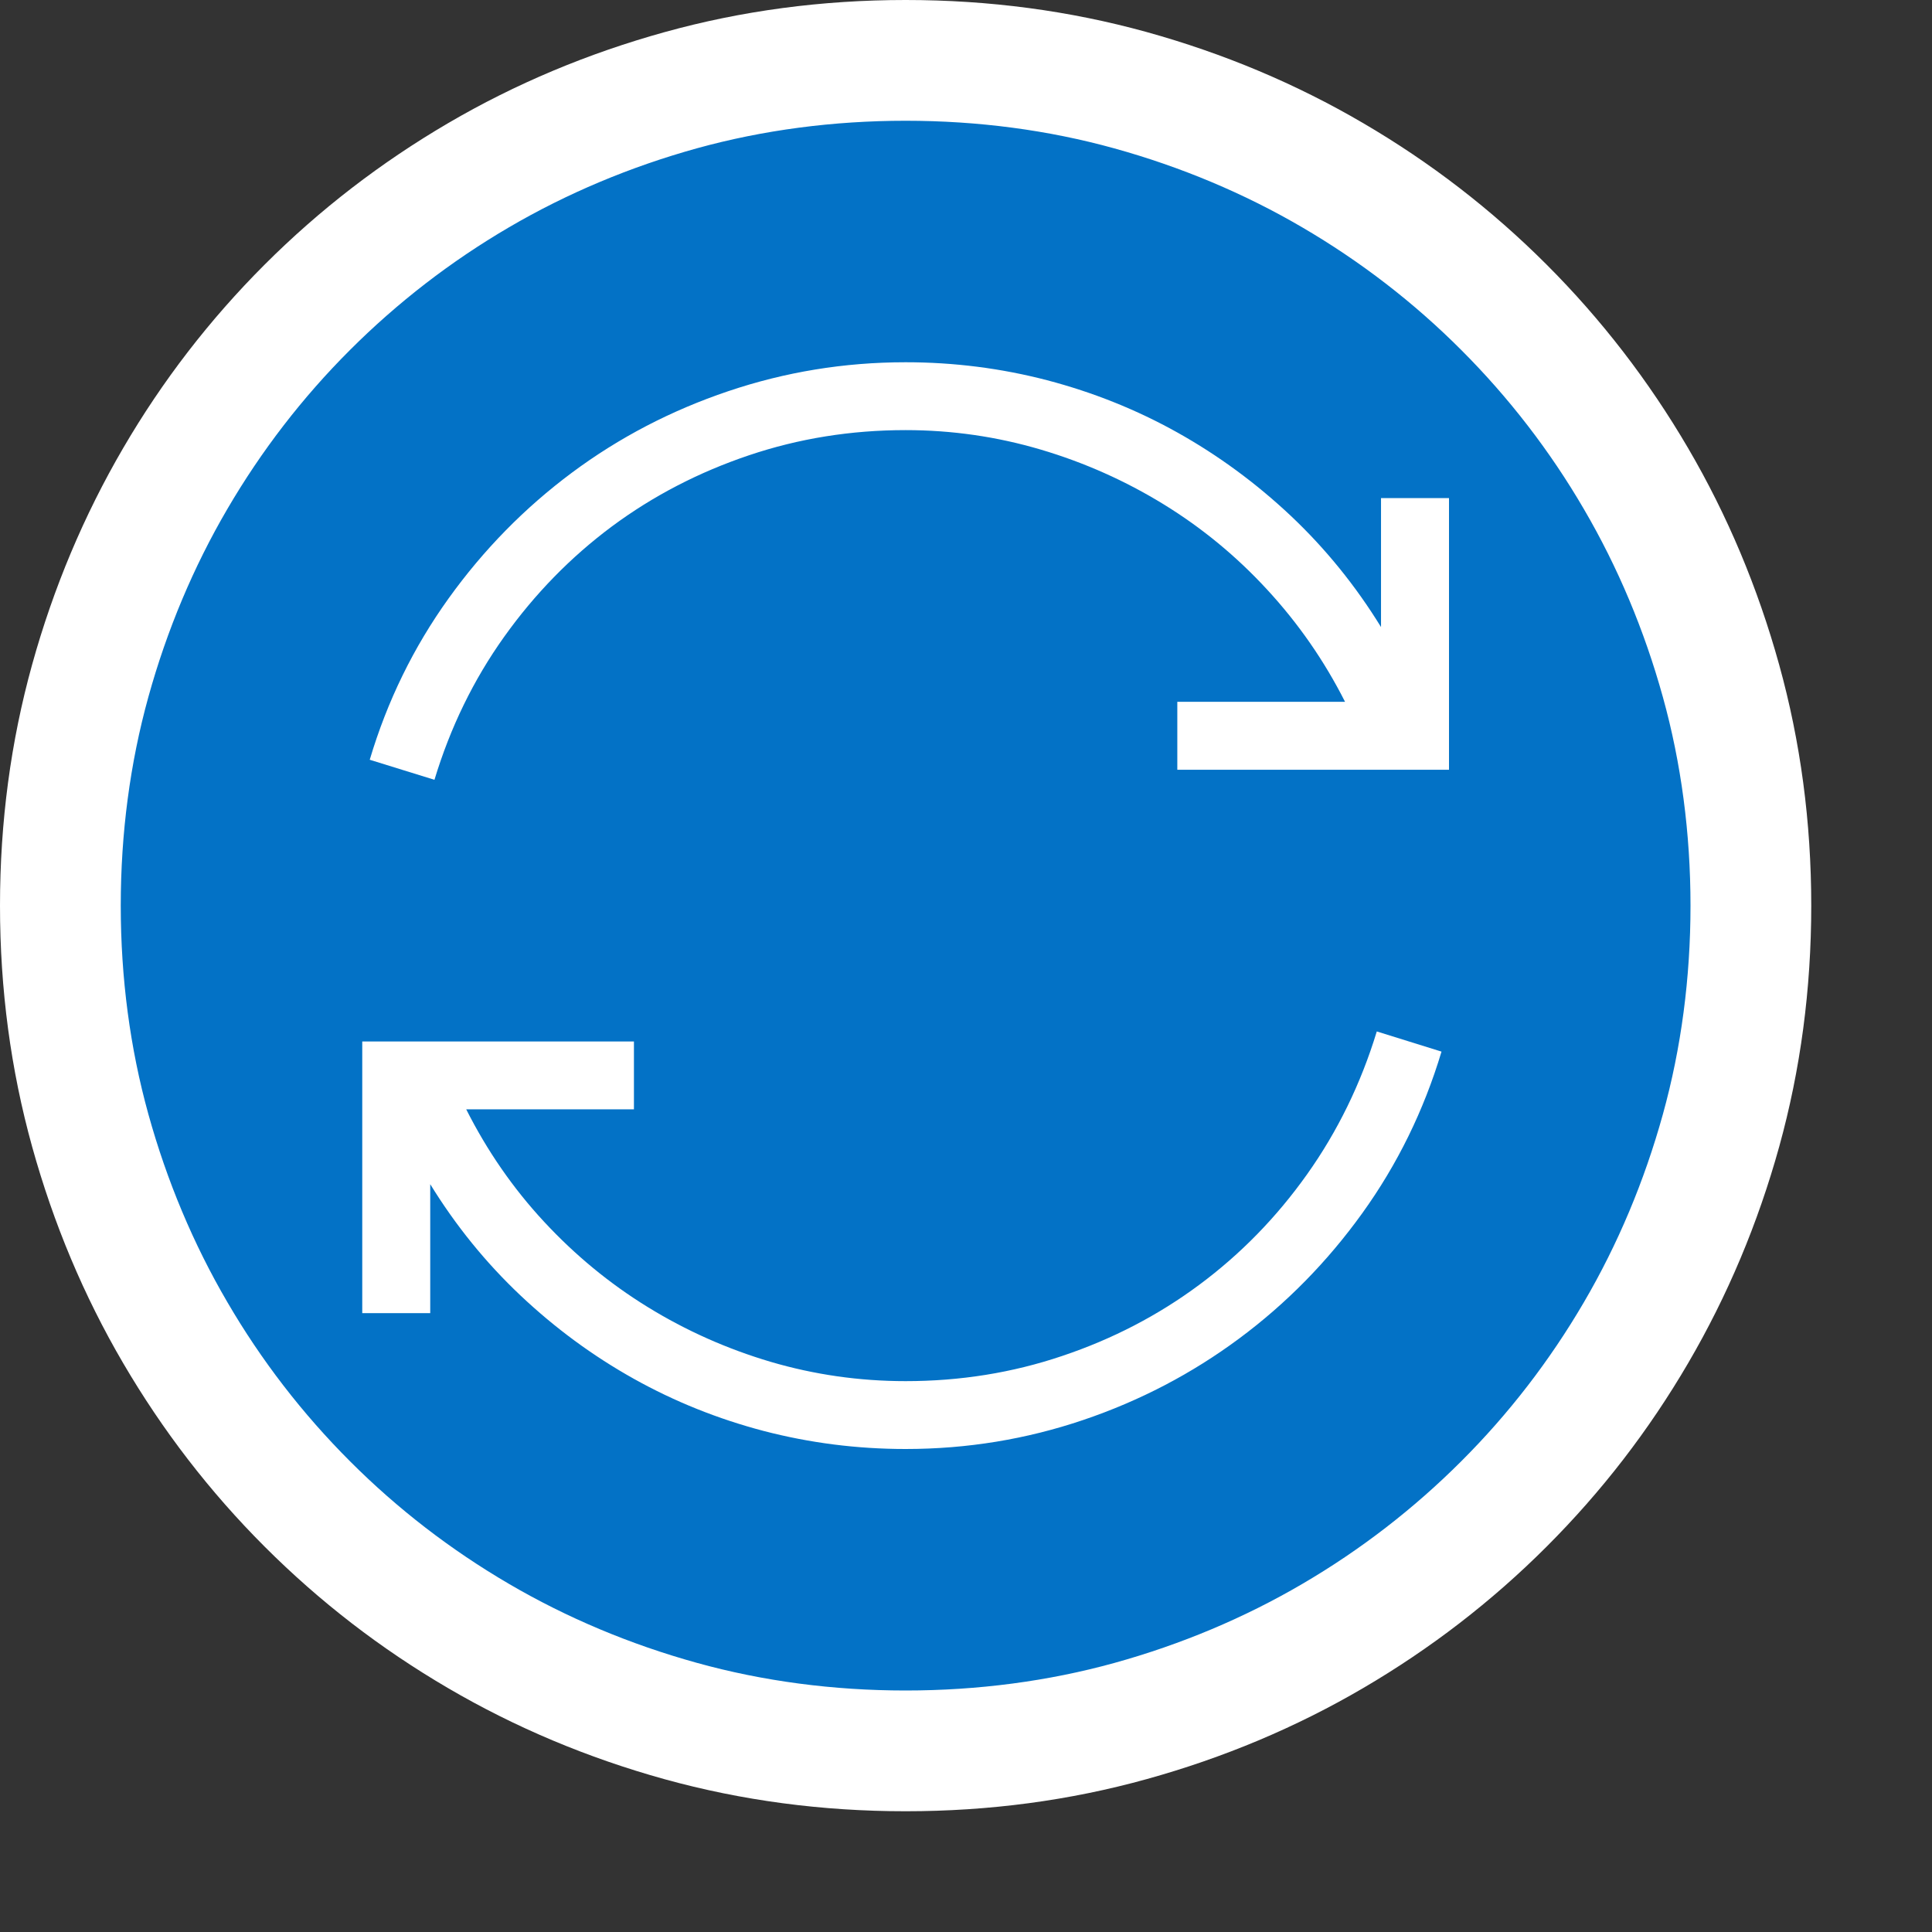 <?xml version="1.0" encoding="utf-8"?>
<!-- Generator: Adobe Illustrator 19.1.0, SVG Export Plug-In . SVG Version: 6.00 Build 0)  -->
<svg version="1.1" id="Layer_1" xmlns="http://www.w3.org/2000/svg" xmlns:xlink="http://www.w3.org/1999/xlink" x="0px" y="0px"
	 width="16px" height="16px" viewBox="0 0 16 16" enable-background="new 0 0 16 16" xml:space="preserve">
<rect x="0" y="0" width="16" height="16" fill="#333333" stroke="none"/>
<path fill="#0372C6" d="M7.5,14.5c-0.645,0-1.271-0.083-1.862-0.248c-0.595-0.165-1.158-0.402-1.674-0.704
	c-0.519-0.303-0.996-0.671-1.418-1.094s-0.791-0.9-1.094-1.418c-0.302-0.516-0.539-1.08-0.704-1.674C0.583,8.771,0.5,8.145,0.5,7.5
	s0.083-1.271,0.248-1.862c0.165-0.595,0.402-1.158,0.704-1.674c0.303-0.519,0.671-0.996,1.094-1.418s0.9-0.791,1.418-1.094
	c0.516-0.302,1.08-0.539,1.674-0.704C6.229,0.583,6.855,0.5,7.5,0.5s1.271,0.083,1.862,0.248c0.595,0.165,1.158,0.402,1.674,0.704
	c0.519,0.303,0.996,0.671,1.418,1.094s0.791,0.9,1.094,1.418c0.302,0.516,0.539,1.08,0.704,1.674C14.417,6.229,14.5,6.855,14.5,7.5
	s-0.083,1.271-0.248,1.862c-0.165,0.595-0.402,1.158-0.704,1.674c-0.303,0.519-0.671,0.996-1.094,1.418s-0.9,0.791-1.418,1.094
	c-0.516,0.302-1.08,0.539-1.674,0.704C8.771,14.417,8.145,14.5,7.5,14.5z"/>
<path fill="#FFFFFF" d="M7.5,1c0.599,0,1.181,0.077,1.729,0.229c0.552,0.153,1.076,0.373,1.556,0.654
	c0.481,0.281,0.924,0.622,1.317,1.016c0.393,0.393,0.735,0.836,1.015,1.317c0.281,0.48,0.501,1.004,0.654,1.556
	C13.923,6.319,14,6.901,14,7.5s-0.077,1.181-0.229,1.729c-0.153,0.552-0.373,1.076-0.654,1.556
	c-0.281,0.481-0.622,0.924-1.016,1.317c-0.393,0.393-0.836,0.735-1.317,1.016c-0.48,0.281-1.004,0.501-1.556,0.654
	C8.681,13.923,8.099,14,7.5,14s-1.181-0.077-1.729-0.229c-0.552-0.153-1.076-0.373-1.556-0.654
	c-0.481-0.281-0.924-0.622-1.317-1.016c-0.393-0.393-0.735-0.836-1.015-1.317c-0.281-0.48-0.501-1.004-0.654-1.556
	C1.077,8.681,1,8.099,1,7.5s0.077-1.181,0.229-1.729c0.153-0.552,0.373-1.076,0.654-1.556c0.281-0.481,0.622-0.924,1.016-1.317
	c0.393-0.393,0.836-0.735,1.317-1.016c0.48-0.281,1.004-0.501,1.556-0.654C6.319,1.077,6.901,1,7.5,1 M7.5,0
	C6.807,0,6.142,0.089,5.504,0.266C4.866,0.443,4.268,0.694,3.711,1.02c-0.557,0.326-1.064,0.716-1.52,1.172S1.345,3.154,1.02,3.711
	S0.443,4.866,0.266,5.504C0.089,6.142,0,6.807,0,7.5s0.089,1.358,0.266,1.996c0.177,0.638,0.428,1.236,0.754,1.793
	s0.716,1.064,1.172,1.52s0.962,0.846,1.52,1.172c0.557,0.326,1.155,0.577,1.793,0.754C6.142,14.911,6.807,15,7.5,15
	s1.358-0.089,1.996-0.266c0.638-0.177,1.236-0.428,1.793-0.754c0.557-0.326,1.064-0.716,1.52-1.172s0.846-0.962,1.172-1.52
	s0.577-1.155,0.754-1.793C14.911,8.858,15,8.193,15,7.5s-0.089-1.358-0.266-1.996c-0.177-0.638-0.428-1.236-0.754-1.793
	s-0.716-1.064-1.172-1.52s-0.962-0.846-1.52-1.172c-0.557-0.326-1.155-0.577-1.793-0.754C8.858,0.089,8.193,0,7.5,0L7.5,0z"/>
<path fill="#FFFFFF" d="M7.5,11.438c0.451,0,0.884-0.069,1.298-0.209c0.414-0.139,0.792-0.335,1.134-0.589
	c0.342-0.254,0.639-0.558,0.892-0.914s0.446-0.751,0.578-1.184l0.536,0.167c-0.147,0.489-0.366,0.935-0.656,1.338
	s-0.63,0.749-1.021,1.039S9.44,11.601,8.97,11.76S8.01,12,7.5,12c-0.402,0-0.793-0.05-1.174-0.149
	c-0.381-0.1-0.74-0.244-1.078-0.433s-0.651-0.419-0.938-0.69c-0.287-0.271-0.536-0.578-0.747-0.921v1.068H3v-2.25h2.25v0.562H3.861
	C4.034,9.53,4.248,9.84,4.505,10.117c0.257,0.277,0.543,0.513,0.86,0.708s0.656,0.346,1.017,0.453
	C6.742,11.384,7.116,11.438,7.5,11.438z M12,4.125v2.25H9.75V5.812h1.389C10.966,5.47,10.75,5.16,10.494,4.883
	C10.239,4.606,9.952,4.37,9.636,4.176S8.98,3.83,8.618,3.723S7.883,3.562,7.5,3.562c-0.452,0-0.884,0.069-1.299,0.209
	C5.786,3.911,5.408,4.107,5.067,4.36C4.726,4.614,4.429,4.918,4.175,5.274S3.729,6.025,3.598,6.458L3.062,6.292
	C3.207,5.805,3.425,5.36,3.715,4.956s0.631-0.751,1.022-1.042S5.559,3.399,6.03,3.24S6.99,3,7.5,3c0.401,0,0.792,0.05,1.172,0.149
	c0.381,0.1,0.741,0.244,1.079,0.433s0.651,0.419,0.939,0.69c0.287,0.271,0.536,0.578,0.747,0.921V4.125H12z"/>
</svg>
